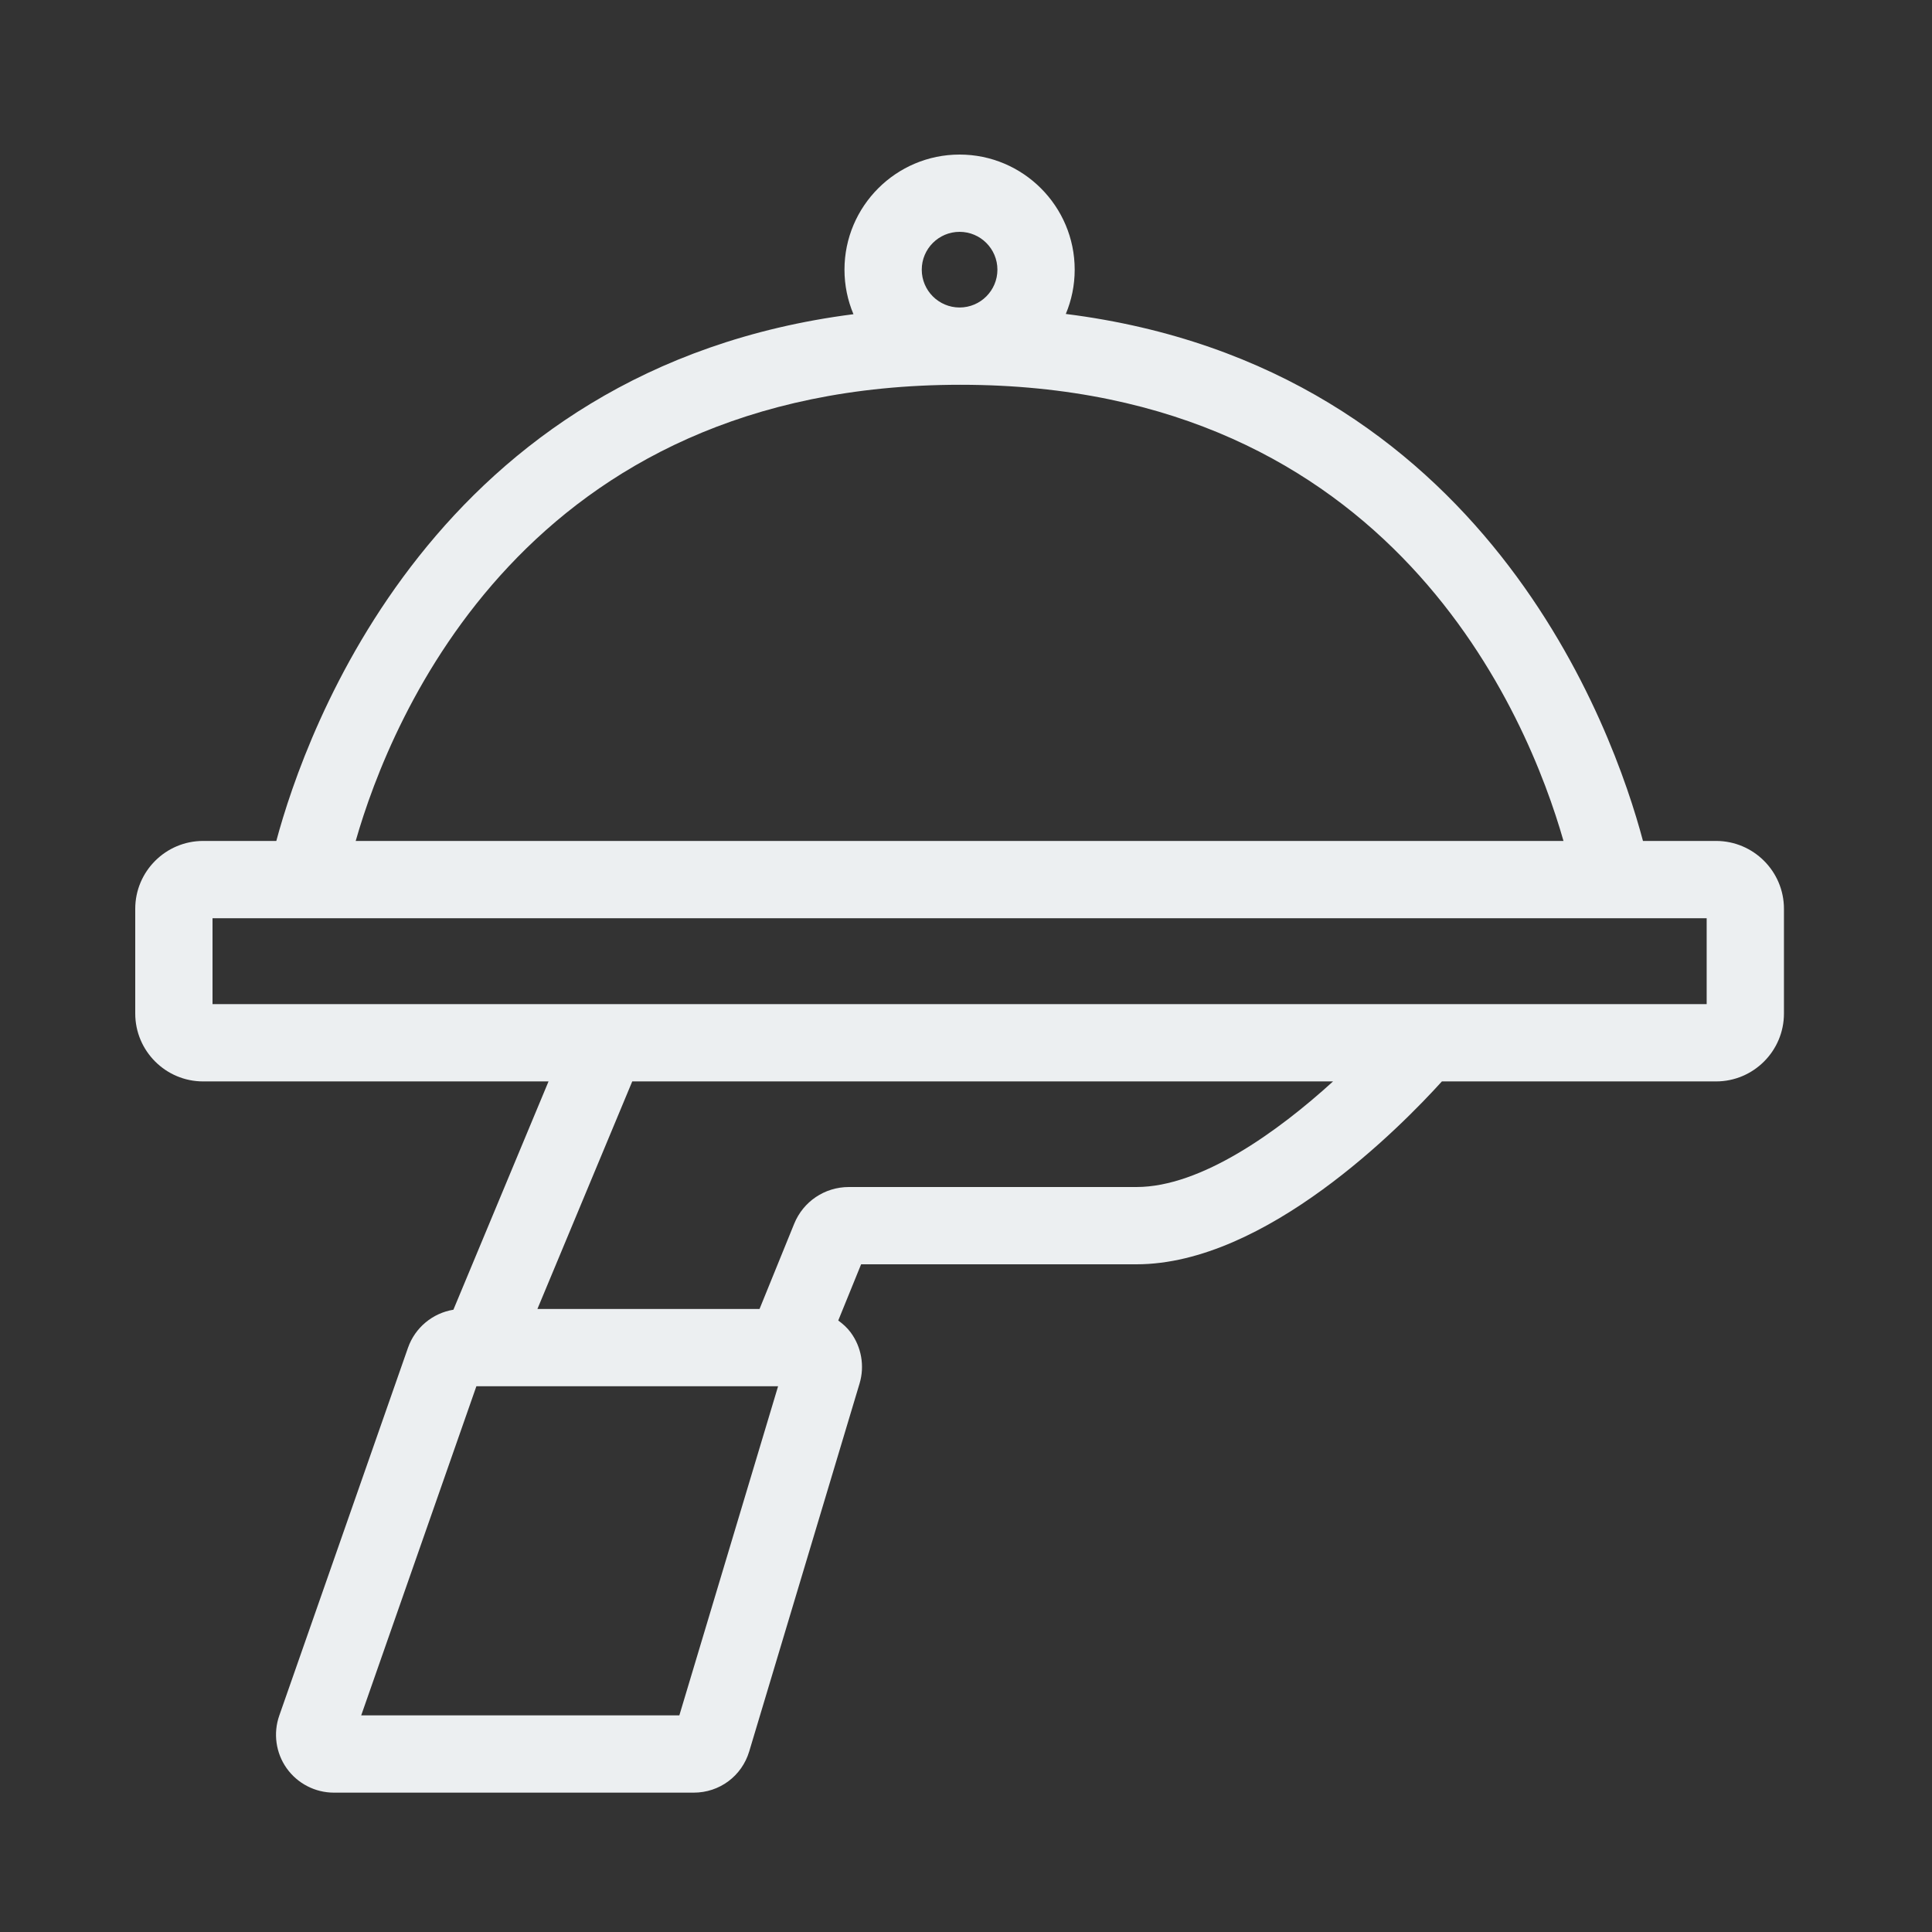 <?xml version="1.0" encoding="UTF-8"?>
<svg width="100px" height="100px" viewBox="0 0 100 100" version="1.1" xmlns="http://www.w3.org/2000/svg" xmlns:xlink="http://www.w3.org/1999/xlink">
    <rect x="0" y="0" width="100" height="100" fill="#333333" stroke="none"/>
    <!-- Generator: Sketch 63.1 (92452) - https://sketch.com -->
    <title>I</title>
    <desc>Created with Sketch.</desc>
    <g id="I" stroke="none" stroke-width="1" fill="none" fill-rule="evenodd">
        <path d="M88.337,51.974 L73.728,51.974 L31.392,51.974 L11,51.974 L11,47.527 L15.878,47.527 L83.458,47.527 L88.337,47.527 L88.337,51.974 Z M58.824,61.44 L43.937,61.44 C42.688,61.44 41.575,62.188 41.105,63.346 L39.314,67.751 L27.817,67.751 L32.725,55.974 L68.998,55.974 C66.133,58.584 62.16,61.44 58.824,61.44 L58.824,61.44 Z M35.163,88.787 L18.696,88.787 L24.658,71.751 L24.817,71.751 L40.274,71.751 L35.163,88.787 Z M49.713,19.916 C72.099,19.916 79.096,37.115 80.926,43.527 L18.411,43.527 C20.247,37.108 27.26,19.916 49.713,19.916 L49.713,19.916 Z M49.668,12 C50.748,12 51.626,12.878 51.626,13.958 C51.626,15.038 50.748,15.916 49.668,15.916 C48.588,15.916 47.71,15.038 47.71,13.958 C47.71,12.878 48.588,12 49.668,12 L49.668,12 Z M88.823,43.527 L85.04,43.527 C83.518,37.799 76.898,18.984 55.166,16.25 C55.462,15.544 55.626,14.77 55.626,13.958 C55.626,10.673 52.953,8 49.668,8 C46.383,8 43.71,10.673 43.71,13.958 C43.71,14.775 43.876,15.554 44.175,16.263 C22.5,19.037 15.837,37.814 14.302,43.527 L10.514,43.527 C8.576,43.527 7,45.103 7,47.04 L7,52.46 C7,54.398 8.576,55.974 10.514,55.974 L28.392,55.974 L23.468,67.791 C22.398,67.965 21.486,68.711 21.118,69.759 L14.455,88.799 C14.134,89.714 14.276,90.733 14.837,91.524 C15.399,92.315 16.313,92.787 17.282,92.787 L35.908,92.787 C37.241,92.787 38.396,91.93 38.78,90.651 L44.491,71.611 C44.763,70.707 44.589,69.717 44.026,68.96 C43.848,68.72 43.626,68.523 43.388,68.349 L44.571,65.44 L58.824,65.44 C65.515,65.44 72.522,58.304 74.632,55.974 L88.823,55.974 C90.761,55.974 92.337,54.398 92.337,52.46 L92.337,47.04 C92.337,45.103 90.761,43.527 88.823,43.527 L88.823,43.527 Z" id="Fill-1" fill="#ECEFF1"></path>
    </g>
</svg>